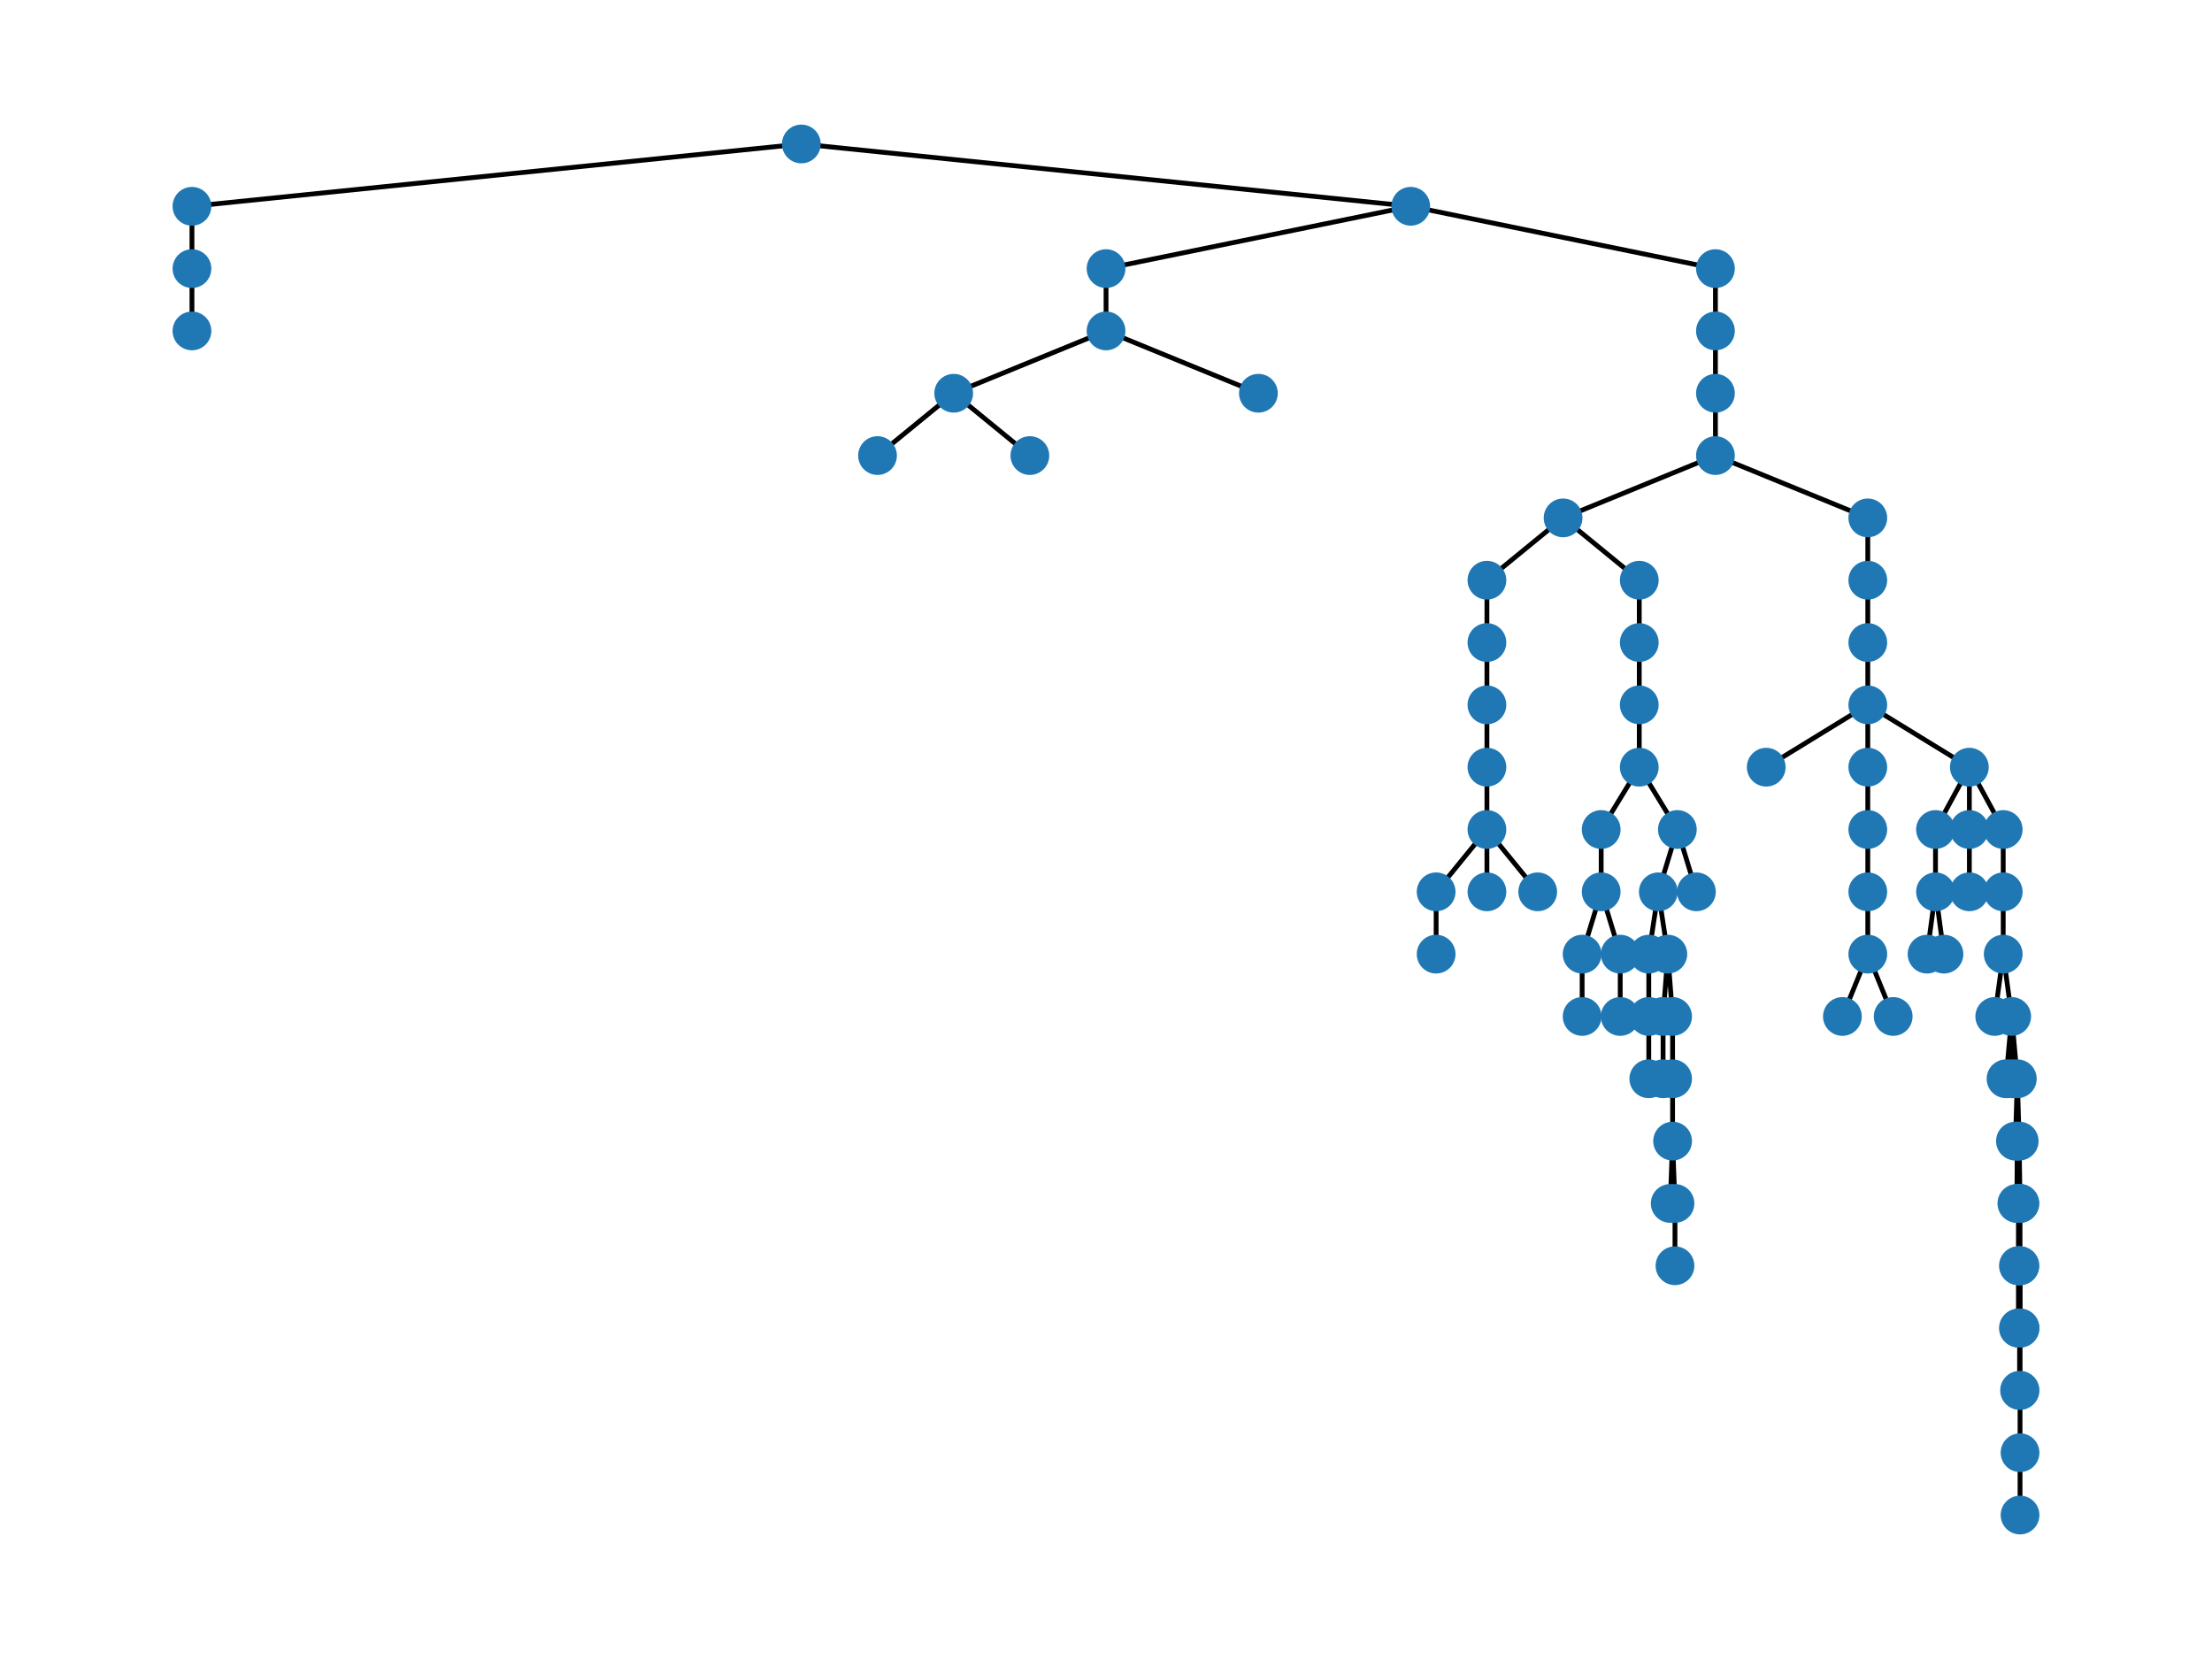 <?xml version="1.0" encoding="utf-8" standalone="no"?>
<!DOCTYPE svg PUBLIC "-//W3C//DTD SVG 1.1//EN"
  "http://www.w3.org/Graphics/SVG/1.1/DTD/svg11.dtd">
<svg xmlns:xlink="http://www.w3.org/1999/xlink" width="460.8pt" height="345.6pt" viewBox="0 0 460.8 345.6" xmlns="http://www.w3.org/2000/svg" version="1.1">
 <defs>
  <style type="text/css">*{stroke-linejoin: round; stroke-linecap: butt}</style>
 </defs>
 <g id="figure_1">
  <g id="patch_1">
   <path d="M 0 345.6 
L 460.8 345.6 
L 460.8 0 
L 0 0 
z
" style="fill: #ffffff"/>
  </g>
  <g id="axes_1">
   <g id="LineCollection_1">
    <path d="M 420.813 315.61 
L 420.813 302.627 
" clip-path="url(#pd428bfd522)" style="fill: none; stroke: #000000"/>
    <path d="M 166.935 29.99 
L 39.987 42.973 
" clip-path="url(#pd428bfd522)" style="fill: none; stroke: #000000"/>
    <path d="M 166.935 29.99 
L 293.884 42.973 
" clip-path="url(#pd428bfd522)" style="fill: none; stroke: #000000"/>
    <path d="M 420.813 302.627 
L 420.813 289.644 
" clip-path="url(#pd428bfd522)" style="fill: none; stroke: #000000"/>
    <path d="M 309.753 133.852 
L 309.753 146.835 
" clip-path="url(#pd428bfd522)" style="fill: none; stroke: #000000"/>
    <path d="M 309.753 133.852 
L 309.753 120.869 
" clip-path="url(#pd428bfd522)" style="fill: none; stroke: #000000"/>
    <path d="M 389.096 146.835 
L 367.938 159.817 
" clip-path="url(#pd428bfd522)" style="fill: none; stroke: #000000"/>
    <path d="M 389.096 146.835 
L 389.096 159.817 
" clip-path="url(#pd428bfd522)" style="fill: none; stroke: #000000"/>
    <path d="M 389.096 146.835 
L 389.096 133.852 
" clip-path="url(#pd428bfd522)" style="fill: none; stroke: #000000"/>
    <path d="M 389.096 146.835 
L 410.254 159.817 
" clip-path="url(#pd428bfd522)" style="fill: none; stroke: #000000"/>
    <path d="M 420.794 250.696 
L 420.637 237.714 
" clip-path="url(#pd428bfd522)" style="fill: none; stroke: #000000"/>
    <path d="M 420.794 250.696 
L 420.794 263.679 
" clip-path="url(#pd428bfd522)" style="fill: none; stroke: #000000"/>
    <path d="M 357.358 81.921 
L 357.358 68.938 
" clip-path="url(#pd428bfd522)" style="fill: none; stroke: #000000"/>
    <path d="M 357.358 81.921 
L 357.358 94.904 
" clip-path="url(#pd428bfd522)" style="fill: none; stroke: #000000"/>
    <path d="M 348.928 250.696 
L 348.928 263.679 
" clip-path="url(#pd428bfd522)" style="fill: none; stroke: #000000"/>
    <path d="M 348.928 250.696 
L 348.432 237.714 
" clip-path="url(#pd428bfd522)" style="fill: none; stroke: #000000"/>
    <path d="M 389.096 198.765 
L 383.806 211.748 
" clip-path="url(#pd428bfd522)" style="fill: none; stroke: #000000"/>
    <path d="M 389.096 198.765 
L 394.385 211.748 
" clip-path="url(#pd428bfd522)" style="fill: none; stroke: #000000"/>
    <path d="M 389.096 198.765 
L 389.096 185.783 
" clip-path="url(#pd428bfd522)" style="fill: none; stroke: #000000"/>
    <path d="M 357.358 55.956 
L 293.884 42.973 
" clip-path="url(#pd428bfd522)" style="fill: none; stroke: #000000"/>
    <path d="M 357.358 55.956 
L 357.358 68.938 
" clip-path="url(#pd428bfd522)" style="fill: none; stroke: #000000"/>
    <path d="M 348.432 237.714 
L 347.937 250.696 
" clip-path="url(#pd428bfd522)" style="fill: none; stroke: #000000"/>
    <path d="M 348.432 237.714 
L 348.432 224.731 
" clip-path="url(#pd428bfd522)" style="fill: none; stroke: #000000"/>
    <path d="M 420.48 276.662 
L 420.48 263.679 
" clip-path="url(#pd428bfd522)" style="fill: none; stroke: #000000"/>
    <path d="M 230.41 55.956 
L 230.41 68.938 
" clip-path="url(#pd428bfd522)" style="fill: none; stroke: #000000"/>
    <path d="M 230.41 55.956 
L 293.884 42.973 
" clip-path="url(#pd428bfd522)" style="fill: none; stroke: #000000"/>
    <path d="M 410.254 159.817 
L 403.201 172.8 
" clip-path="url(#pd428bfd522)" style="fill: none; stroke: #000000"/>
    <path d="M 410.254 159.817 
L 410.254 172.8 
" clip-path="url(#pd428bfd522)" style="fill: none; stroke: #000000"/>
    <path d="M 410.254 159.817 
L 417.306 172.8 
" clip-path="url(#pd428bfd522)" style="fill: none; stroke: #000000"/>
    <path d="M 419.07 211.748 
L 417.894 224.731 
" clip-path="url(#pd428bfd522)" style="fill: none; stroke: #000000"/>
    <path d="M 419.07 211.748 
L 419.07 224.731 
" clip-path="url(#pd428bfd522)" style="fill: none; stroke: #000000"/>
    <path d="M 419.07 211.748 
L 417.306 198.765 
" clip-path="url(#pd428bfd522)" style="fill: none; stroke: #000000"/>
    <path d="M 419.07 211.748 
L 420.245 224.731 
" clip-path="url(#pd428bfd522)" style="fill: none; stroke: #000000"/>
    <path d="M 346.449 224.731 
L 346.449 211.748 
" clip-path="url(#pd428bfd522)" style="fill: none; stroke: #000000"/>
    <path d="M 420.559 276.662 
L 420.559 263.679 
" clip-path="url(#pd428bfd522)" style="fill: none; stroke: #000000"/>
    <path d="M 420.245 237.714 
L 420.147 250.696 
" clip-path="url(#pd428bfd522)" style="fill: none; stroke: #000000"/>
    <path d="M 420.245 237.714 
L 420.343 250.696 
" clip-path="url(#pd428bfd522)" style="fill: none; stroke: #000000"/>
    <path d="M 420.245 237.714 
L 420.245 224.731 
" clip-path="url(#pd428bfd522)" style="fill: none; stroke: #000000"/>
    <path d="M 343.473 211.748 
L 343.473 224.731 
" clip-path="url(#pd428bfd522)" style="fill: none; stroke: #000000"/>
    <path d="M 343.473 211.748 
L 343.473 198.765 
" clip-path="url(#pd428bfd522)" style="fill: none; stroke: #000000"/>
    <path d="M 309.753 146.835 
L 309.753 159.817 
" clip-path="url(#pd428bfd522)" style="fill: none; stroke: #000000"/>
    <path d="M 309.753 159.817 
L 309.753 172.8 
" clip-path="url(#pd428bfd522)" style="fill: none; stroke: #000000"/>
    <path d="M 333.556 172.8 
L 333.556 185.783 
" clip-path="url(#pd428bfd522)" style="fill: none; stroke: #000000"/>
    <path d="M 333.556 172.8 
L 341.49 159.817 
" clip-path="url(#pd428bfd522)" style="fill: none; stroke: #000000"/>
    <path d="M 420.715 263.679 
L 420.715 276.662 
" clip-path="url(#pd428bfd522)" style="fill: none; stroke: #000000"/>
    <path d="M 420.715 263.679 
L 420.715 250.696 
" clip-path="url(#pd428bfd522)" style="fill: none; stroke: #000000"/>
    <path d="M 348.432 224.731 
L 348.432 211.748 
" clip-path="url(#pd428bfd522)" style="fill: none; stroke: #000000"/>
    <path d="M 420.637 263.679 
L 420.637 250.696 
" clip-path="url(#pd428bfd522)" style="fill: none; stroke: #000000"/>
    <path d="M 389.096 120.869 
L 389.096 107.886 
" clip-path="url(#pd428bfd522)" style="fill: none; stroke: #000000"/>
    <path d="M 389.096 120.869 
L 389.096 133.852 
" clip-path="url(#pd428bfd522)" style="fill: none; stroke: #000000"/>
    <path d="M 182.804 94.904 
L 198.673 81.921 
" clip-path="url(#pd428bfd522)" style="fill: none; stroke: #000000"/>
    <path d="M 357.358 94.904 
L 325.621 107.886 
" clip-path="url(#pd428bfd522)" style="fill: none; stroke: #000000"/>
    <path d="M 357.358 94.904 
L 389.096 107.886 
" clip-path="url(#pd428bfd522)" style="fill: none; stroke: #000000"/>
    <path d="M 410.254 185.783 
L 410.254 172.8 
" clip-path="url(#pd428bfd522)" style="fill: none; stroke: #000000"/>
    <path d="M 420.637 237.714 
L 420.48 250.696 
" clip-path="url(#pd428bfd522)" style="fill: none; stroke: #000000"/>
    <path d="M 420.637 237.714 
L 420.559 250.696 
" clip-path="url(#pd428bfd522)" style="fill: none; stroke: #000000"/>
    <path d="M 420.637 237.714 
L 420.637 250.696 
" clip-path="url(#pd428bfd522)" style="fill: none; stroke: #000000"/>
    <path d="M 420.637 237.714 
L 420.715 250.696 
" clip-path="url(#pd428bfd522)" style="fill: none; stroke: #000000"/>
    <path d="M 420.637 237.714 
L 420.245 224.731 
" clip-path="url(#pd428bfd522)" style="fill: none; stroke: #000000"/>
    <path d="M 420.48 250.696 
L 420.48 263.679 
" clip-path="url(#pd428bfd522)" style="fill: none; stroke: #000000"/>
    <path d="M 299.174 198.765 
L 299.174 185.783 
" clip-path="url(#pd428bfd522)" style="fill: none; stroke: #000000"/>
    <path d="M 345.457 185.783 
L 343.473 198.765 
" clip-path="url(#pd428bfd522)" style="fill: none; stroke: #000000"/>
    <path d="M 345.457 185.783 
L 347.441 198.765 
" clip-path="url(#pd428bfd522)" style="fill: none; stroke: #000000"/>
    <path d="M 345.457 185.783 
L 349.424 172.8 
" clip-path="url(#pd428bfd522)" style="fill: none; stroke: #000000"/>
    <path d="M 341.49 120.869 
L 341.49 133.852 
" clip-path="url(#pd428bfd522)" style="fill: none; stroke: #000000"/>
    <path d="M 341.49 120.869 
L 325.621 107.886 
" clip-path="url(#pd428bfd522)" style="fill: none; stroke: #000000"/>
    <path d="M 325.621 107.886 
L 309.753 120.869 
" clip-path="url(#pd428bfd522)" style="fill: none; stroke: #000000"/>
    <path d="M 198.673 81.921 
L 214.541 94.904 
" clip-path="url(#pd428bfd522)" style="fill: none; stroke: #000000"/>
    <path d="M 198.673 81.921 
L 230.41 68.938 
" clip-path="url(#pd428bfd522)" style="fill: none; stroke: #000000"/>
    <path d="M 419.853 237.714 
L 420.245 224.731 
" clip-path="url(#pd428bfd522)" style="fill: none; stroke: #000000"/>
    <path d="M 299.174 185.783 
L 309.753 172.8 
" clip-path="url(#pd428bfd522)" style="fill: none; stroke: #000000"/>
    <path d="M 417.306 198.765 
L 415.543 211.748 
" clip-path="url(#pd428bfd522)" style="fill: none; stroke: #000000"/>
    <path d="M 417.306 198.765 
L 417.306 185.783 
" clip-path="url(#pd428bfd522)" style="fill: none; stroke: #000000"/>
    <path d="M 389.096 185.783 
L 389.096 172.8 
" clip-path="url(#pd428bfd522)" style="fill: none; stroke: #000000"/>
    <path d="M 341.49 146.835 
L 341.49 159.817 
" clip-path="url(#pd428bfd522)" style="fill: none; stroke: #000000"/>
    <path d="M 341.49 146.835 
L 341.49 133.852 
" clip-path="url(#pd428bfd522)" style="fill: none; stroke: #000000"/>
    <path d="M 403.201 172.8 
L 403.201 185.783 
" clip-path="url(#pd428bfd522)" style="fill: none; stroke: #000000"/>
    <path d="M 329.588 198.765 
L 329.588 211.748 
" clip-path="url(#pd428bfd522)" style="fill: none; stroke: #000000"/>
    <path d="M 329.588 198.765 
L 333.556 185.783 
" clip-path="url(#pd428bfd522)" style="fill: none; stroke: #000000"/>
    <path d="M 420.559 250.696 
L 420.559 263.679 
" clip-path="url(#pd428bfd522)" style="fill: none; stroke: #000000"/>
    <path d="M 341.49 159.817 
L 349.424 172.8 
" clip-path="url(#pd428bfd522)" style="fill: none; stroke: #000000"/>
    <path d="M 403.201 185.783 
L 401.438 198.765 
" clip-path="url(#pd428bfd522)" style="fill: none; stroke: #000000"/>
    <path d="M 403.201 185.783 
L 404.964 198.765 
" clip-path="url(#pd428bfd522)" style="fill: none; stroke: #000000"/>
    <path d="M 417.306 185.783 
L 417.306 172.8 
" clip-path="url(#pd428bfd522)" style="fill: none; stroke: #000000"/>
    <path d="M 309.753 172.8 
L 309.753 185.783 
" clip-path="url(#pd428bfd522)" style="fill: none; stroke: #000000"/>
    <path d="M 309.753 172.8 
L 320.332 185.783 
" clip-path="url(#pd428bfd522)" style="fill: none; stroke: #000000"/>
    <path d="M 39.987 68.938 
L 39.987 55.956 
" clip-path="url(#pd428bfd522)" style="fill: none; stroke: #000000"/>
    <path d="M 420.715 289.644 
L 420.715 276.662 
" clip-path="url(#pd428bfd522)" style="fill: none; stroke: #000000"/>
    <path d="M 420.813 289.644 
L 420.813 276.662 
" clip-path="url(#pd428bfd522)" style="fill: none; stroke: #000000"/>
    <path d="M 347.441 198.765 
L 346.449 211.748 
" clip-path="url(#pd428bfd522)" style="fill: none; stroke: #000000"/>
    <path d="M 347.441 198.765 
L 348.432 211.748 
" clip-path="url(#pd428bfd522)" style="fill: none; stroke: #000000"/>
    <path d="M 262.147 81.921 
L 230.41 68.938 
" clip-path="url(#pd428bfd522)" style="fill: none; stroke: #000000"/>
    <path d="M 337.523 211.748 
L 337.523 198.765 
" clip-path="url(#pd428bfd522)" style="fill: none; stroke: #000000"/>
    <path d="M 337.523 198.765 
L 333.556 185.783 
" clip-path="url(#pd428bfd522)" style="fill: none; stroke: #000000"/>
    <path d="M 389.096 172.8 
L 389.096 159.817 
" clip-path="url(#pd428bfd522)" style="fill: none; stroke: #000000"/>
    <path d="M 420.794 263.679 
L 420.774 276.662 
" clip-path="url(#pd428bfd522)" style="fill: none; stroke: #000000"/>
    <path d="M 420.794 263.679 
L 420.813 276.662 
" clip-path="url(#pd428bfd522)" style="fill: none; stroke: #000000"/>
    <path d="M 353.391 185.783 
L 349.424 172.8 
" clip-path="url(#pd428bfd522)" style="fill: none; stroke: #000000"/>
    <path d="M 39.987 55.956 
L 39.987 42.973 
" clip-path="url(#pd428bfd522)" style="fill: none; stroke: #000000"/>
   </g>
   <g id="PathCollection_1">
    <defs>
     <path id="me9b89cb578" d="M 0 3.536 
C 0.938 3.536 1.837 3.163 2.5 2.5 
C 3.163 1.837 3.536 0.938 3.536 0 
C 3.536 -0.938 3.163 -1.837 2.5 -2.5 
C 1.837 -3.163 0.938 -3.536 0 -3.536 
C -0.938 -3.536 -1.837 -3.163 -2.5 -2.5 
C -3.163 -1.837 -3.536 -0.938 -3.536 0 
C -3.536 0.938 -3.163 1.837 -2.5 2.5 
C -1.837 3.163 -0.938 3.536 0 3.536 
z
" style="stroke: #1f78b4"/>
    </defs>
    <g clip-path="url(#pd428bfd522)">
     <use xlink:href="#me9b89cb578" x="420.813" y="315.61" style="fill: #1f78b4; stroke: #1f78b4"/>
     <use xlink:href="#me9b89cb578" x="166.935" y="29.99" style="fill: #1f78b4; stroke: #1f78b4"/>
     <use xlink:href="#me9b89cb578" x="420.813" y="302.627" style="fill: #1f78b4; stroke: #1f78b4"/>
     <use xlink:href="#me9b89cb578" x="309.753" y="133.852" style="fill: #1f78b4; stroke: #1f78b4"/>
     <use xlink:href="#me9b89cb578" x="389.096" y="146.835" style="fill: #1f78b4; stroke: #1f78b4"/>
     <use xlink:href="#me9b89cb578" x="420.794" y="250.696" style="fill: #1f78b4; stroke: #1f78b4"/>
     <use xlink:href="#me9b89cb578" x="357.358" y="81.921" style="fill: #1f78b4; stroke: #1f78b4"/>
     <use xlink:href="#me9b89cb578" x="348.928" y="250.696" style="fill: #1f78b4; stroke: #1f78b4"/>
     <use xlink:href="#me9b89cb578" x="389.096" y="198.765" style="fill: #1f78b4; stroke: #1f78b4"/>
     <use xlink:href="#me9b89cb578" x="357.358" y="55.956" style="fill: #1f78b4; stroke: #1f78b4"/>
     <use xlink:href="#me9b89cb578" x="348.432" y="237.714" style="fill: #1f78b4; stroke: #1f78b4"/>
     <use xlink:href="#me9b89cb578" x="420.48" y="276.662" style="fill: #1f78b4; stroke: #1f78b4"/>
     <use xlink:href="#me9b89cb578" x="230.41" y="55.956" style="fill: #1f78b4; stroke: #1f78b4"/>
     <use xlink:href="#me9b89cb578" x="410.254" y="159.817" style="fill: #1f78b4; stroke: #1f78b4"/>
     <use xlink:href="#me9b89cb578" x="419.07" y="211.748" style="fill: #1f78b4; stroke: #1f78b4"/>
     <use xlink:href="#me9b89cb578" x="346.449" y="224.731" style="fill: #1f78b4; stroke: #1f78b4"/>
     <use xlink:href="#me9b89cb578" x="420.559" y="276.662" style="fill: #1f78b4; stroke: #1f78b4"/>
     <use xlink:href="#me9b89cb578" x="420.245" y="237.714" style="fill: #1f78b4; stroke: #1f78b4"/>
     <use xlink:href="#me9b89cb578" x="343.473" y="211.748" style="fill: #1f78b4; stroke: #1f78b4"/>
     <use xlink:href="#me9b89cb578" x="309.753" y="146.835" style="fill: #1f78b4; stroke: #1f78b4"/>
     <use xlink:href="#me9b89cb578" x="309.753" y="159.817" style="fill: #1f78b4; stroke: #1f78b4"/>
     <use xlink:href="#me9b89cb578" x="333.556" y="172.8" style="fill: #1f78b4; stroke: #1f78b4"/>
     <use xlink:href="#me9b89cb578" x="420.715" y="263.679" style="fill: #1f78b4; stroke: #1f78b4"/>
     <use xlink:href="#me9b89cb578" x="348.432" y="224.731" style="fill: #1f78b4; stroke: #1f78b4"/>
     <use xlink:href="#me9b89cb578" x="420.637" y="263.679" style="fill: #1f78b4; stroke: #1f78b4"/>
     <use xlink:href="#me9b89cb578" x="389.096" y="120.869" style="fill: #1f78b4; stroke: #1f78b4"/>
     <use xlink:href="#me9b89cb578" x="182.804" y="94.904" style="fill: #1f78b4; stroke: #1f78b4"/>
     <use xlink:href="#me9b89cb578" x="357.358" y="94.904" style="fill: #1f78b4; stroke: #1f78b4"/>
     <use xlink:href="#me9b89cb578" x="410.254" y="185.783" style="fill: #1f78b4; stroke: #1f78b4"/>
     <use xlink:href="#me9b89cb578" x="420.637" y="237.714" style="fill: #1f78b4; stroke: #1f78b4"/>
     <use xlink:href="#me9b89cb578" x="420.48" y="250.696" style="fill: #1f78b4; stroke: #1f78b4"/>
     <use xlink:href="#me9b89cb578" x="299.174" y="198.765" style="fill: #1f78b4; stroke: #1f78b4"/>
     <use xlink:href="#me9b89cb578" x="345.457" y="185.783" style="fill: #1f78b4; stroke: #1f78b4"/>
     <use xlink:href="#me9b89cb578" x="341.49" y="120.869" style="fill: #1f78b4; stroke: #1f78b4"/>
     <use xlink:href="#me9b89cb578" x="325.621" y="107.886" style="fill: #1f78b4; stroke: #1f78b4"/>
     <use xlink:href="#me9b89cb578" x="198.673" y="81.921" style="fill: #1f78b4; stroke: #1f78b4"/>
     <use xlink:href="#me9b89cb578" x="383.806" y="211.748" style="fill: #1f78b4; stroke: #1f78b4"/>
     <use xlink:href="#me9b89cb578" x="419.853" y="237.714" style="fill: #1f78b4; stroke: #1f78b4"/>
     <use xlink:href="#me9b89cb578" x="299.174" y="185.783" style="fill: #1f78b4; stroke: #1f78b4"/>
     <use xlink:href="#me9b89cb578" x="417.306" y="198.765" style="fill: #1f78b4; stroke: #1f78b4"/>
     <use xlink:href="#me9b89cb578" x="389.096" y="185.783" style="fill: #1f78b4; stroke: #1f78b4"/>
     <use xlink:href="#me9b89cb578" x="341.49" y="146.835" style="fill: #1f78b4; stroke: #1f78b4"/>
     <use xlink:href="#me9b89cb578" x="403.201" y="172.8" style="fill: #1f78b4; stroke: #1f78b4"/>
     <use xlink:href="#me9b89cb578" x="420.48" y="263.679" style="fill: #1f78b4; stroke: #1f78b4"/>
     <use xlink:href="#me9b89cb578" x="389.096" y="107.886" style="fill: #1f78b4; stroke: #1f78b4"/>
     <use xlink:href="#me9b89cb578" x="329.588" y="198.765" style="fill: #1f78b4; stroke: #1f78b4"/>
     <use xlink:href="#me9b89cb578" x="420.559" y="250.696" style="fill: #1f78b4; stroke: #1f78b4"/>
     <use xlink:href="#me9b89cb578" x="329.588" y="211.748" style="fill: #1f78b4; stroke: #1f78b4"/>
     <use xlink:href="#me9b89cb578" x="420.245" y="224.731" style="fill: #1f78b4; stroke: #1f78b4"/>
     <use xlink:href="#me9b89cb578" x="389.096" y="133.852" style="fill: #1f78b4; stroke: #1f78b4"/>
     <use xlink:href="#me9b89cb578" x="341.49" y="159.817" style="fill: #1f78b4; stroke: #1f78b4"/>
     <use xlink:href="#me9b89cb578" x="357.358" y="68.938" style="fill: #1f78b4; stroke: #1f78b4"/>
     <use xlink:href="#me9b89cb578" x="403.201" y="185.783" style="fill: #1f78b4; stroke: #1f78b4"/>
     <use xlink:href="#me9b89cb578" x="417.306" y="185.783" style="fill: #1f78b4; stroke: #1f78b4"/>
     <use xlink:href="#me9b89cb578" x="309.753" y="172.8" style="fill: #1f78b4; stroke: #1f78b4"/>
     <use xlink:href="#me9b89cb578" x="214.541" y="94.904" style="fill: #1f78b4; stroke: #1f78b4"/>
     <use xlink:href="#me9b89cb578" x="420.559" y="263.679" style="fill: #1f78b4; stroke: #1f78b4"/>
     <use xlink:href="#me9b89cb578" x="417.894" y="224.731" style="fill: #1f78b4; stroke: #1f78b4"/>
     <use xlink:href="#me9b89cb578" x="39.987" y="68.938" style="fill: #1f78b4; stroke: #1f78b4"/>
     <use xlink:href="#me9b89cb578" x="347.937" y="250.696" style="fill: #1f78b4; stroke: #1f78b4"/>
     <use xlink:href="#me9b89cb578" x="415.543" y="211.748" style="fill: #1f78b4; stroke: #1f78b4"/>
     <use xlink:href="#me9b89cb578" x="401.438" y="198.765" style="fill: #1f78b4; stroke: #1f78b4"/>
     <use xlink:href="#me9b89cb578" x="420.715" y="289.644" style="fill: #1f78b4; stroke: #1f78b4"/>
     <use xlink:href="#me9b89cb578" x="420.715" y="250.696" style="fill: #1f78b4; stroke: #1f78b4"/>
     <use xlink:href="#me9b89cb578" x="348.928" y="263.679" style="fill: #1f78b4; stroke: #1f78b4"/>
     <use xlink:href="#me9b89cb578" x="404.964" y="198.765" style="fill: #1f78b4; stroke: #1f78b4"/>
     <use xlink:href="#me9b89cb578" x="343.473" y="198.765" style="fill: #1f78b4; stroke: #1f78b4"/>
     <use xlink:href="#me9b89cb578" x="309.753" y="120.869" style="fill: #1f78b4; stroke: #1f78b4"/>
     <use xlink:href="#me9b89cb578" x="410.254" y="172.8" style="fill: #1f78b4; stroke: #1f78b4"/>
     <use xlink:href="#me9b89cb578" x="420.813" y="289.644" style="fill: #1f78b4; stroke: #1f78b4"/>
     <use xlink:href="#me9b89cb578" x="347.441" y="198.765" style="fill: #1f78b4; stroke: #1f78b4"/>
     <use xlink:href="#me9b89cb578" x="262.147" y="81.921" style="fill: #1f78b4; stroke: #1f78b4"/>
     <use xlink:href="#me9b89cb578" x="337.523" y="211.748" style="fill: #1f78b4; stroke: #1f78b4"/>
     <use xlink:href="#me9b89cb578" x="309.753" y="185.783" style="fill: #1f78b4; stroke: #1f78b4"/>
     <use xlink:href="#me9b89cb578" x="337.523" y="198.765" style="fill: #1f78b4; stroke: #1f78b4"/>
     <use xlink:href="#me9b89cb578" x="394.385" y="211.748" style="fill: #1f78b4; stroke: #1f78b4"/>
     <use xlink:href="#me9b89cb578" x="389.096" y="172.8" style="fill: #1f78b4; stroke: #1f78b4"/>
     <use xlink:href="#me9b89cb578" x="420.147" y="250.696" style="fill: #1f78b4; stroke: #1f78b4"/>
     <use xlink:href="#me9b89cb578" x="343.473" y="224.731" style="fill: #1f78b4; stroke: #1f78b4"/>
     <use xlink:href="#me9b89cb578" x="420.637" y="250.696" style="fill: #1f78b4; stroke: #1f78b4"/>
     <use xlink:href="#me9b89cb578" x="346.449" y="211.748" style="fill: #1f78b4; stroke: #1f78b4"/>
     <use xlink:href="#me9b89cb578" x="320.332" y="185.783" style="fill: #1f78b4; stroke: #1f78b4"/>
     <use xlink:href="#me9b89cb578" x="420.794" y="263.679" style="fill: #1f78b4; stroke: #1f78b4"/>
     <use xlink:href="#me9b89cb578" x="420.343" y="250.696" style="fill: #1f78b4; stroke: #1f78b4"/>
     <use xlink:href="#me9b89cb578" x="419.07" y="224.731" style="fill: #1f78b4; stroke: #1f78b4"/>
     <use xlink:href="#me9b89cb578" x="420.715" y="276.662" style="fill: #1f78b4; stroke: #1f78b4"/>
     <use xlink:href="#me9b89cb578" x="417.306" y="172.8" style="fill: #1f78b4; stroke: #1f78b4"/>
     <use xlink:href="#me9b89cb578" x="333.556" y="185.783" style="fill: #1f78b4; stroke: #1f78b4"/>
     <use xlink:href="#me9b89cb578" x="230.41" y="68.938" style="fill: #1f78b4; stroke: #1f78b4"/>
     <use xlink:href="#me9b89cb578" x="341.49" y="133.852" style="fill: #1f78b4; stroke: #1f78b4"/>
     <use xlink:href="#me9b89cb578" x="348.432" y="211.748" style="fill: #1f78b4; stroke: #1f78b4"/>
     <use xlink:href="#me9b89cb578" x="353.391" y="185.783" style="fill: #1f78b4; stroke: #1f78b4"/>
     <use xlink:href="#me9b89cb578" x="367.938" y="159.817" style="fill: #1f78b4; stroke: #1f78b4"/>
     <use xlink:href="#me9b89cb578" x="389.096" y="159.817" style="fill: #1f78b4; stroke: #1f78b4"/>
     <use xlink:href="#me9b89cb578" x="420.774" y="276.662" style="fill: #1f78b4; stroke: #1f78b4"/>
     <use xlink:href="#me9b89cb578" x="39.987" y="55.956" style="fill: #1f78b4; stroke: #1f78b4"/>
     <use xlink:href="#me9b89cb578" x="293.884" y="42.973" style="fill: #1f78b4; stroke: #1f78b4"/>
     <use xlink:href="#me9b89cb578" x="349.424" y="172.8" style="fill: #1f78b4; stroke: #1f78b4"/>
     <use xlink:href="#me9b89cb578" x="39.987" y="42.973" style="fill: #1f78b4; stroke: #1f78b4"/>
     <use xlink:href="#me9b89cb578" x="420.813" y="276.662" style="fill: #1f78b4; stroke: #1f78b4"/>
    </g>
   </g>
  </g>
 </g>
 <defs>
  <clipPath id="pd428bfd522">
   <rect x="0" y="0" width="460.8" height="345.6"/>
  </clipPath>
 </defs>
</svg>
